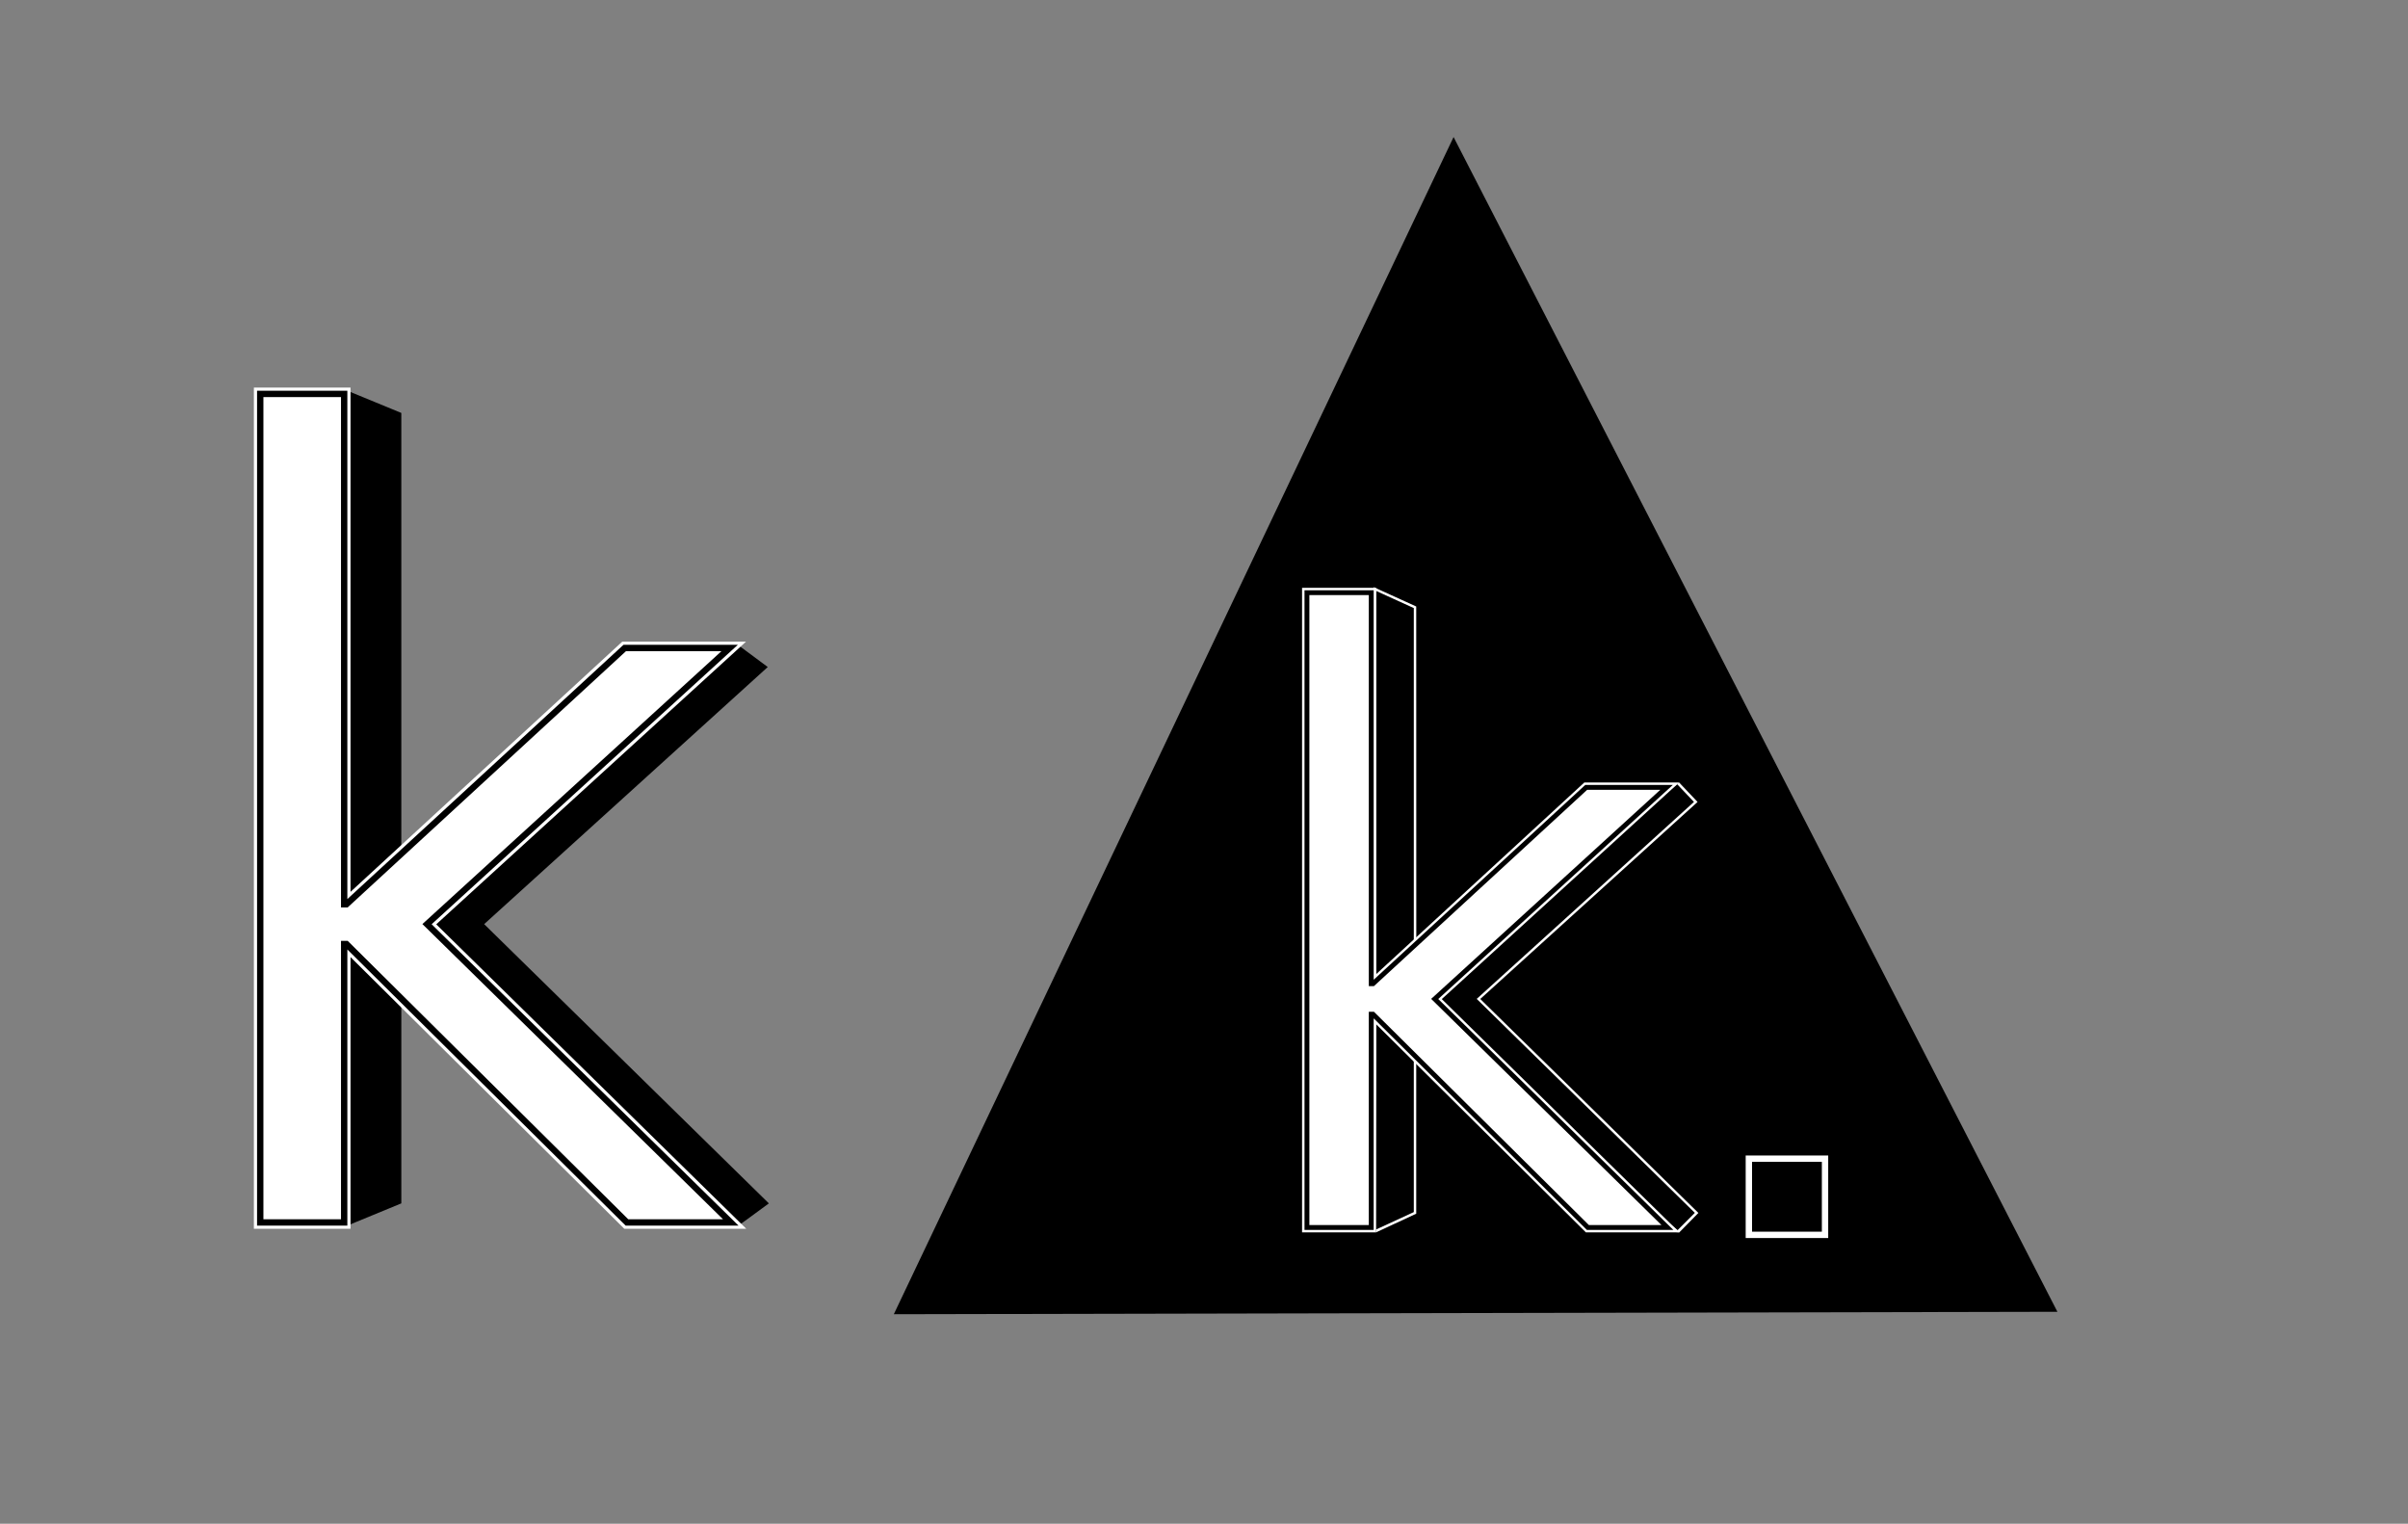 <?xml version="1.0" encoding="utf-8"?>
<!-- Generator: Adobe Illustrator 16.2.0, SVG Export Plug-In . SVG Version: 6.00 Build 0)  -->
<!DOCTYPE svg PUBLIC "-//W3C//DTD SVG 1.1//EN" "http://www.w3.org/Graphics/SVG/1.1/DTD/svg11.dtd">
<svg version="1.1" xmlns="http://www.w3.org/2000/svg" xmlns:xlink="http://www.w3.org/1999/xlink" x="0px" y="0px"
	 width="379.334px" height="240px" viewBox="0 0 379.334 240" enable-background="new 0 0 379.334 240" xml:space="preserve">
<rect x="0" y="0" width="379.334" height="240" fill="#808080" stroke="none"/>
<g id="BG">
</g>
<g id="iKopimi">
	<g id="Pixels_3_">
	</g>
	<g>
		<path d="M63.219,65.041v77.388h0.35l52.664-40.866l4.711,3.499L76.269,145.56l44.85,43.982l-4.778,3.501l-52.771-44.349h-0.35
			v40.848l-8.501,3.501v-131.5L63.219,65.041z"/>
	</g>
	<g>
		<path fill="#FFFFFF" d="M54.218,62.043v80.387h0.35l43.85-40.367h16.525l-47.675,43.498l47.85,46.982H98.761l-44.193-43.848h-0.35
			v43.848H40.995v-130.5H54.218z"/>
		<g>
			<path d="M98.452,193.293l-43.484-43.144v43.144H40.245v-132h14.723v79.748l43.156-39.729h18.753l-48.519,44.269l48.593,47.712
				H98.452z M113.283,191.793L66.176,145.54l46.832-42.728H98.71L54.86,143.18h-1.393V62.793H41.745v129h11.723v-43.848h1.408
				l44.193,43.848H113.283z"/>
			<path fill="#FFFFFF" d="M54.718,61.543v80.068l43.504-40.049h18.011l-48.237,44.012l48.345,47.469H98.555l-43.837-43.494v43.494
				H40.495v-131.5H54.718 M41.495,192.043h12.223v-43.848h1.056l44.193,43.848h14.928L66.54,145.547l0.391-0.355l46.722-42.629
				h-15.04l-43.85,40.367h-1.045V62.543H41.495V192.043 M55.218,61.043h-0.5H40.495h-0.5v0.5v131.5v0.5h0.5h14.223h0.5v-0.5v-42.294
				l42.984,42.648l0.146,0.146h0.206h17.785h1.223l-0.872-0.856l-47.968-47.099l47.847-43.656l0.953-0.869h-1.29H98.222h-0.195
				l-0.144,0.132l-42.665,39.277V61.543V61.043L55.218,61.043z M41.995,63.043h11.223v79.887v0.5h0.5h1.045h0.195l0.144-0.132
				l43.706-40.235h13.555l-45.769,41.76l-0.391,0.354l-0.391,0.356l0.377,0.37l46.482,45.64H99.173l-44.047-43.702l-0.146-0.146
				h-0.206h-1.056h-0.5v0.5v43.348H41.995V63.043L41.995,63.043z"/>
		</g>
	</g>
	<g>
		<polygon points="228.983,21.586 140.803,207 324.105,206.617 		"/>
		<path d="M222.908,95.651v59.292h0.268l40.844-31.502l3.116,2.872l-34.229,31.028l34.362,33.698l-3.192,2.875l-40.901-34.171
			h-0.268v31.296l-6.321,2.875V92.779L222.908,95.651z"/>
		<path fill="#FFFFFF" d="M216.778,194.106l-0.383-101.625l6.704,3.046l0.012,59.225l41.403-31.502l2.904,3.065l-0.154,0.141
			l-34.079,30.893l34.363,33.698l-3.004,3.06l-0.591-0.045L223.1,159.936v31.229L216.778,194.106z M222.717,159.553h0.529
			l0.053,0.045l40.971,34.162l2.72-2.726l-34.361-33.698l0.15-0.136l34.073-30.888l-2.64-2.787l-40.971,31.609h-0.524V95.775
			l-5.938-2.699v100.575l5.938-2.734V159.553z"/>
		<g>
			<path fill="#FFFFFF" d="M216.012,93.354v61.591h0.269l33.596-30.929h12.662l-36.527,33.327l36.661,35.998H250.14l-33.859-33.596
				h-0.269v33.596h-10.131V93.354H216.012z"/>
			<g>
				<path d="M249.903,193.915l-33.316-33.056v33.056h-11.28V92.779h11.28v61.101l33.065-30.438h14.367l-37.173,33.917l37.23,36.557
					H249.903z M261.267,192.766l-36.093-35.438l35.882-32.736h-10.955l-33.597,30.928h-1.066V93.928h-8.981v98.838h8.981V159.17
					h1.079l33.859,33.596H261.267z"/>
				<path fill="#FFFFFF" d="M216.396,92.971v61.347l33.331-30.685h13.8l-36.958,33.721l37.04,36.37h-13.627l-33.586-33.325v33.325
					h-10.897V92.971H216.396 M206.265,192.957h9.364v-33.596h0.809l33.86,33.596h11.437l-36.281-35.624l0.299-0.272l35.797-32.661
					h-11.522l-33.597,30.928h-0.801V93.736h-9.364V192.957 M216.778,92.588h-0.383h-10.897h-0.383v0.383v100.753v0.383h0.383h10.897
					h0.383v-0.383v-32.405l32.934,32.676l0.112,0.112h0.157h13.627h0.937l-0.668-0.656l-36.752-36.086l36.659-33.448l0.73-0.666
					h-0.988h-13.8h-0.149l-0.11,0.101l-32.688,30.094V92.971V92.588L216.778,92.588z M206.647,94.119h8.599v61.208v0.383h0.383
					h0.801h0.149l0.11-0.101l33.486-30.827h10.385l-35.066,31.995l-0.299,0.271l-0.3,0.273l0.289,0.283l35.613,34.969h-10.343
					l-33.747-33.484l-0.112-0.111h-0.158h-0.809h-0.383v0.383v33.213h-8.599V94.119L206.647,94.119z"/>
			</g>
		</g>
		<g>
			<rect x="276" y="183" width="12" height="11"/>
			<path fill="#FFFFFF" d="M287,183v11h-11v-11H287 M288,182h-0.991H276.05H275v0.999v10.96V195h1.05h10.959H288v-1.041v-10.96V182
				L288,182z"/>
		</g>
	</g>
</g>
<g id="_x33_D" display="none">
</g>
</svg>
